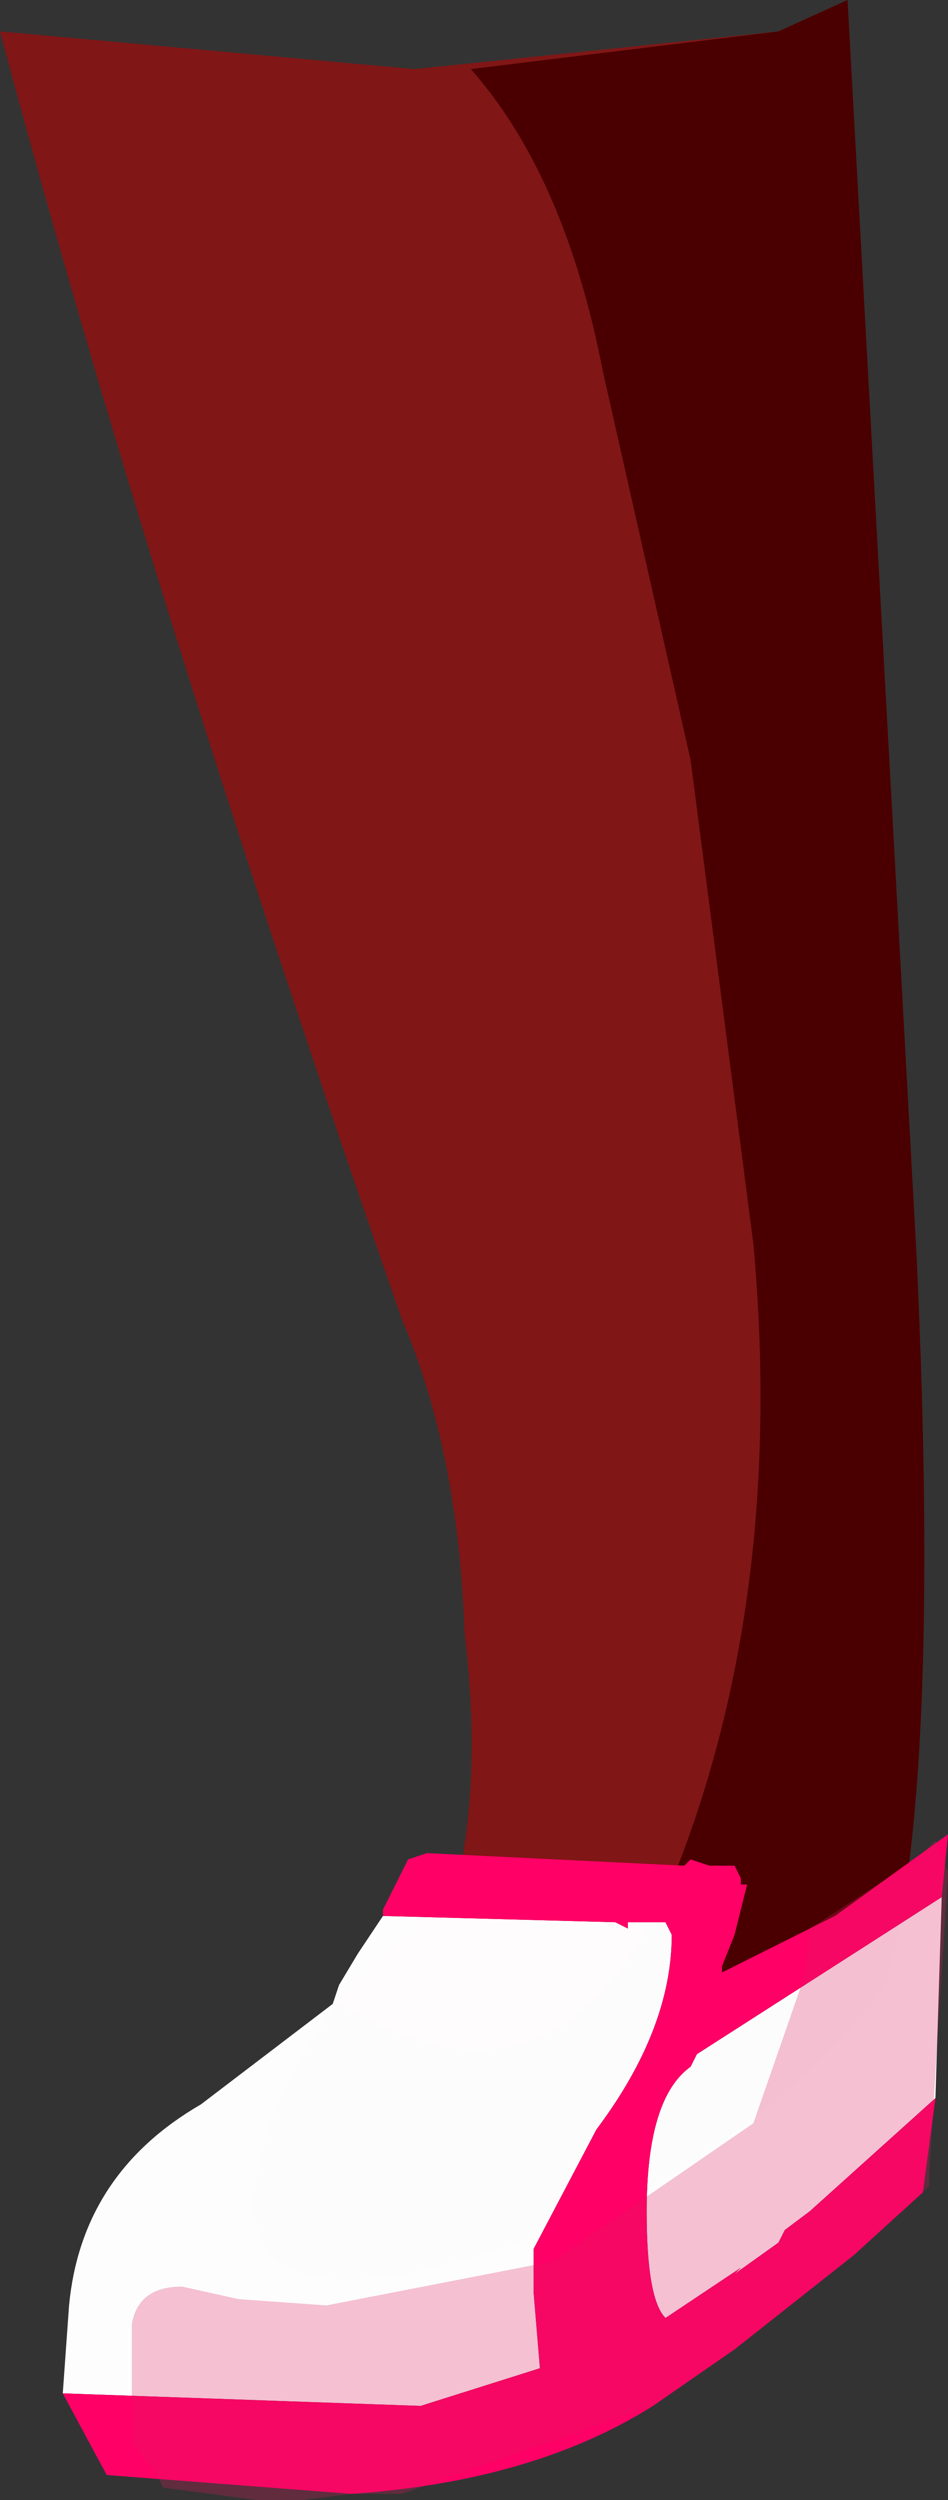 <svg xmlns="http://www.w3.org/2000/svg" xmlns:ffdec="https://www.free-decompiler.com/flash" xmlns:xlink="http://www.w3.org/1999/xlink" ffdec:objectType="frame" width="7.55" height="19.9"><rect width="100%" height="100%" fill="#333333" stroke="none"/><use ffdec:characterId="1" xlink:href="#a" width="7.55" height="19.9"/><defs><g id="a" fill-rule="evenodd"><path fill="#801616" d="m0 .25 3.3.3 2.9-.3.55-.25.55 10q.2 4.3-.25 5.8-.75 1-2.1 1.75-3.2 1.3-2.9-.25.25-1.35 1.55-2.15.25-.9.1-2.15-.05-1.45-.5-2.5Q1.2 4.75 0 .25"/><path fill="#4a0000" d="m5.5 6.05-.7-3.1Q4.5 1.4 3.75.55L6.2.25 6.75 0l.55 10q.2 4.3-.25 5.8-.75 1-2.1 1.75-3.2 1.3-2.9-.25.15-.75.65-1.35 1.8 1.1 2.7-1.1.85-2.2.6-4.95z"/><path fill="#fff" fill-opacity=".988" d="M5.9 15v-.05zm-2.85.25 1.85.05.1.05v-.05h.3l.05.1q0 .75-.6 1.55l-.5.95v.35l.05.6-.95.3-2.85-.1.05-.7q.1-1.05 1.05-1.6l1.05-.8.05-.15.15-.25.1-.15zm4.4 1.45-1 .9-.2.15-.05.1-.3.2-.05.05.35-.25-.9.6q-.15-.15-.15-.85 0-.9.35-1.15l.05-.1L7.5 15.1z"/><path fill="#f06" d="M4.85 13.8v-.1zm1.05 1.15V15h.05l-.1.4-.1.25v.05l.9-.45.9-.65-.05.5-1.95 1.25-.05.1q-.35.25-.35 1.15 0 .7.15.85l.9-.6-.35.25.05-.05.3-.2.05-.1.2-.15 1-.9-.1.75-.55.5-.95.75-.65.45q-.95.6-2.4.7L.85 19.7l-.35-.65 2.85.1.95-.3-.05-.6v-.35l.5-.95q.6-.8.6-1.55l-.05-.1H5v.05l-.1-.05-1.85-.05v-.05l.2-.4.15-.05 2.05.1.05-.05.15.05h.2z"/><path fill="#db1c5c" fill-opacity=".271" d="m6.45 15.35.85-.55.15-.15.1.25-.15 2.4v.1l-.6.55-.95.75-.65.45-2 .7h-.4l-.4.05h-.35l-.75-.1-.05-.1-.2-.25v-.95q.05-.3.4-.3l.45.1.7.05L4.4 18 6 16.9l.4-1.15z"/></g></defs></svg>
